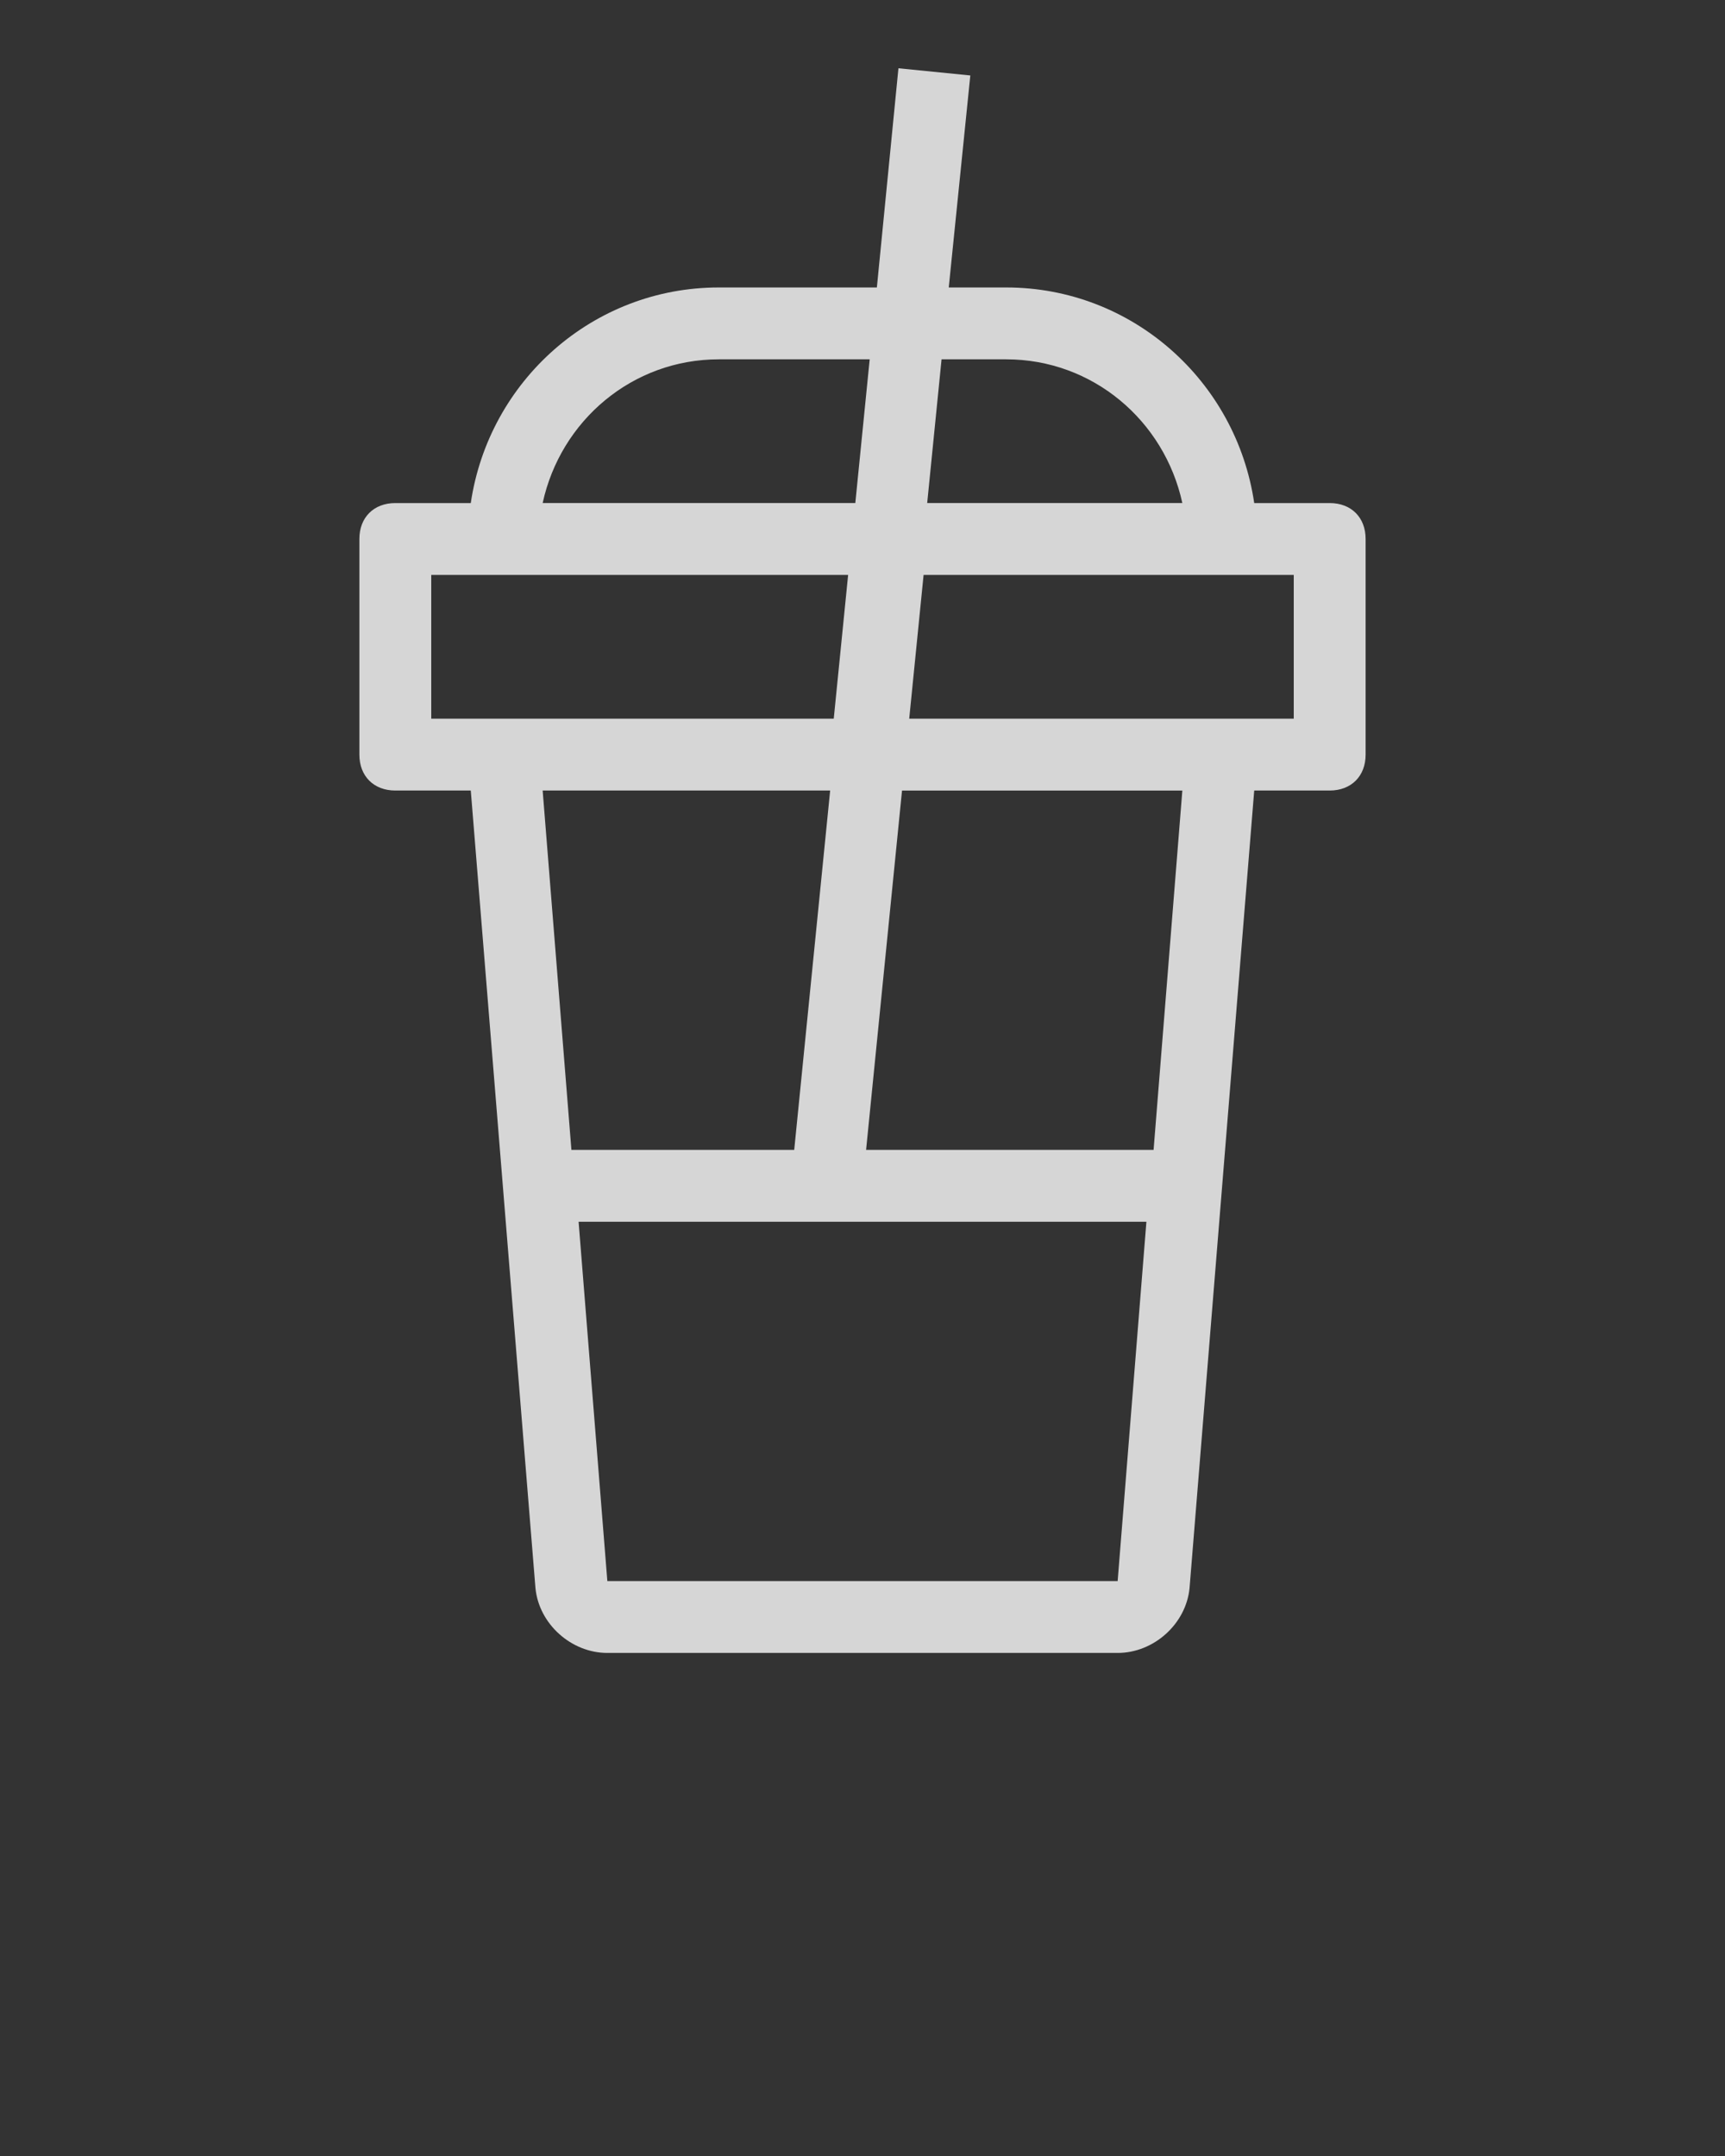 <?xml version="1.0" encoding="utf-8"?>
<!-- Generator: Adobe Illustrator 23.0.1, SVG Export Plug-In . SVG Version: 6.00 Build 0)  -->
<svg version="1.1" id="Слой_1" xmlns="http://www.w3.org/2000/svg" xmlns:xlink="http://www.w3.org/1999/xlink" x="0px" y="0px"
	 viewBox="0 0 48 60" style="enable-background:new 0 0 48 60;" xml:space="preserve">
<rect x="0" y="0" width="48" height="60" fill="#333333" stroke="none"/>
<style type="text/css">
	.st0{opacity:0.8;}
	.st1{fill:#FFFFFF;}
</style>
<title>Ice Coffee</title>
<g class="st0">
	<path class="st1" d="M37,14h-2.1c-0.5-3.4-3.4-6-6.9-6h-1.6L27,2.1l-2-0.2L24.4,8H20c-3.5,0-6.4,2.6-6.9,6H11c-0.6,0-1,0.4-1,1v6
		c0,0.6,0.4,1,1,1h2.1l1.8,22.2c0.1,1,1,1.8,2,1.8h14.2c1,0,1.9-0.8,2-1.8L34.9,22H37c0.6,0,1-0.4,1-1v-6C38,14.4,37.6,14,37,14z
		 M28,10c2.4,0,4.4,1.7,4.9,4h-7.1l0.4-4H28z M20,10h4.2l-0.4,4h-8.7C15.6,11.7,17.6,10,20,10z M12,16h11.6l-0.4,4H12V16z M23.1,22
		l-1,10h-6.2l-0.8-10H23.1z M31.1,44H16.9l-0.8-10h15.8L31.1,44z M32.1,32h-8l1-10h7.8L32.1,32z M36,20H25.3l0.4-4H36V20z"/>
</g>
</svg>
